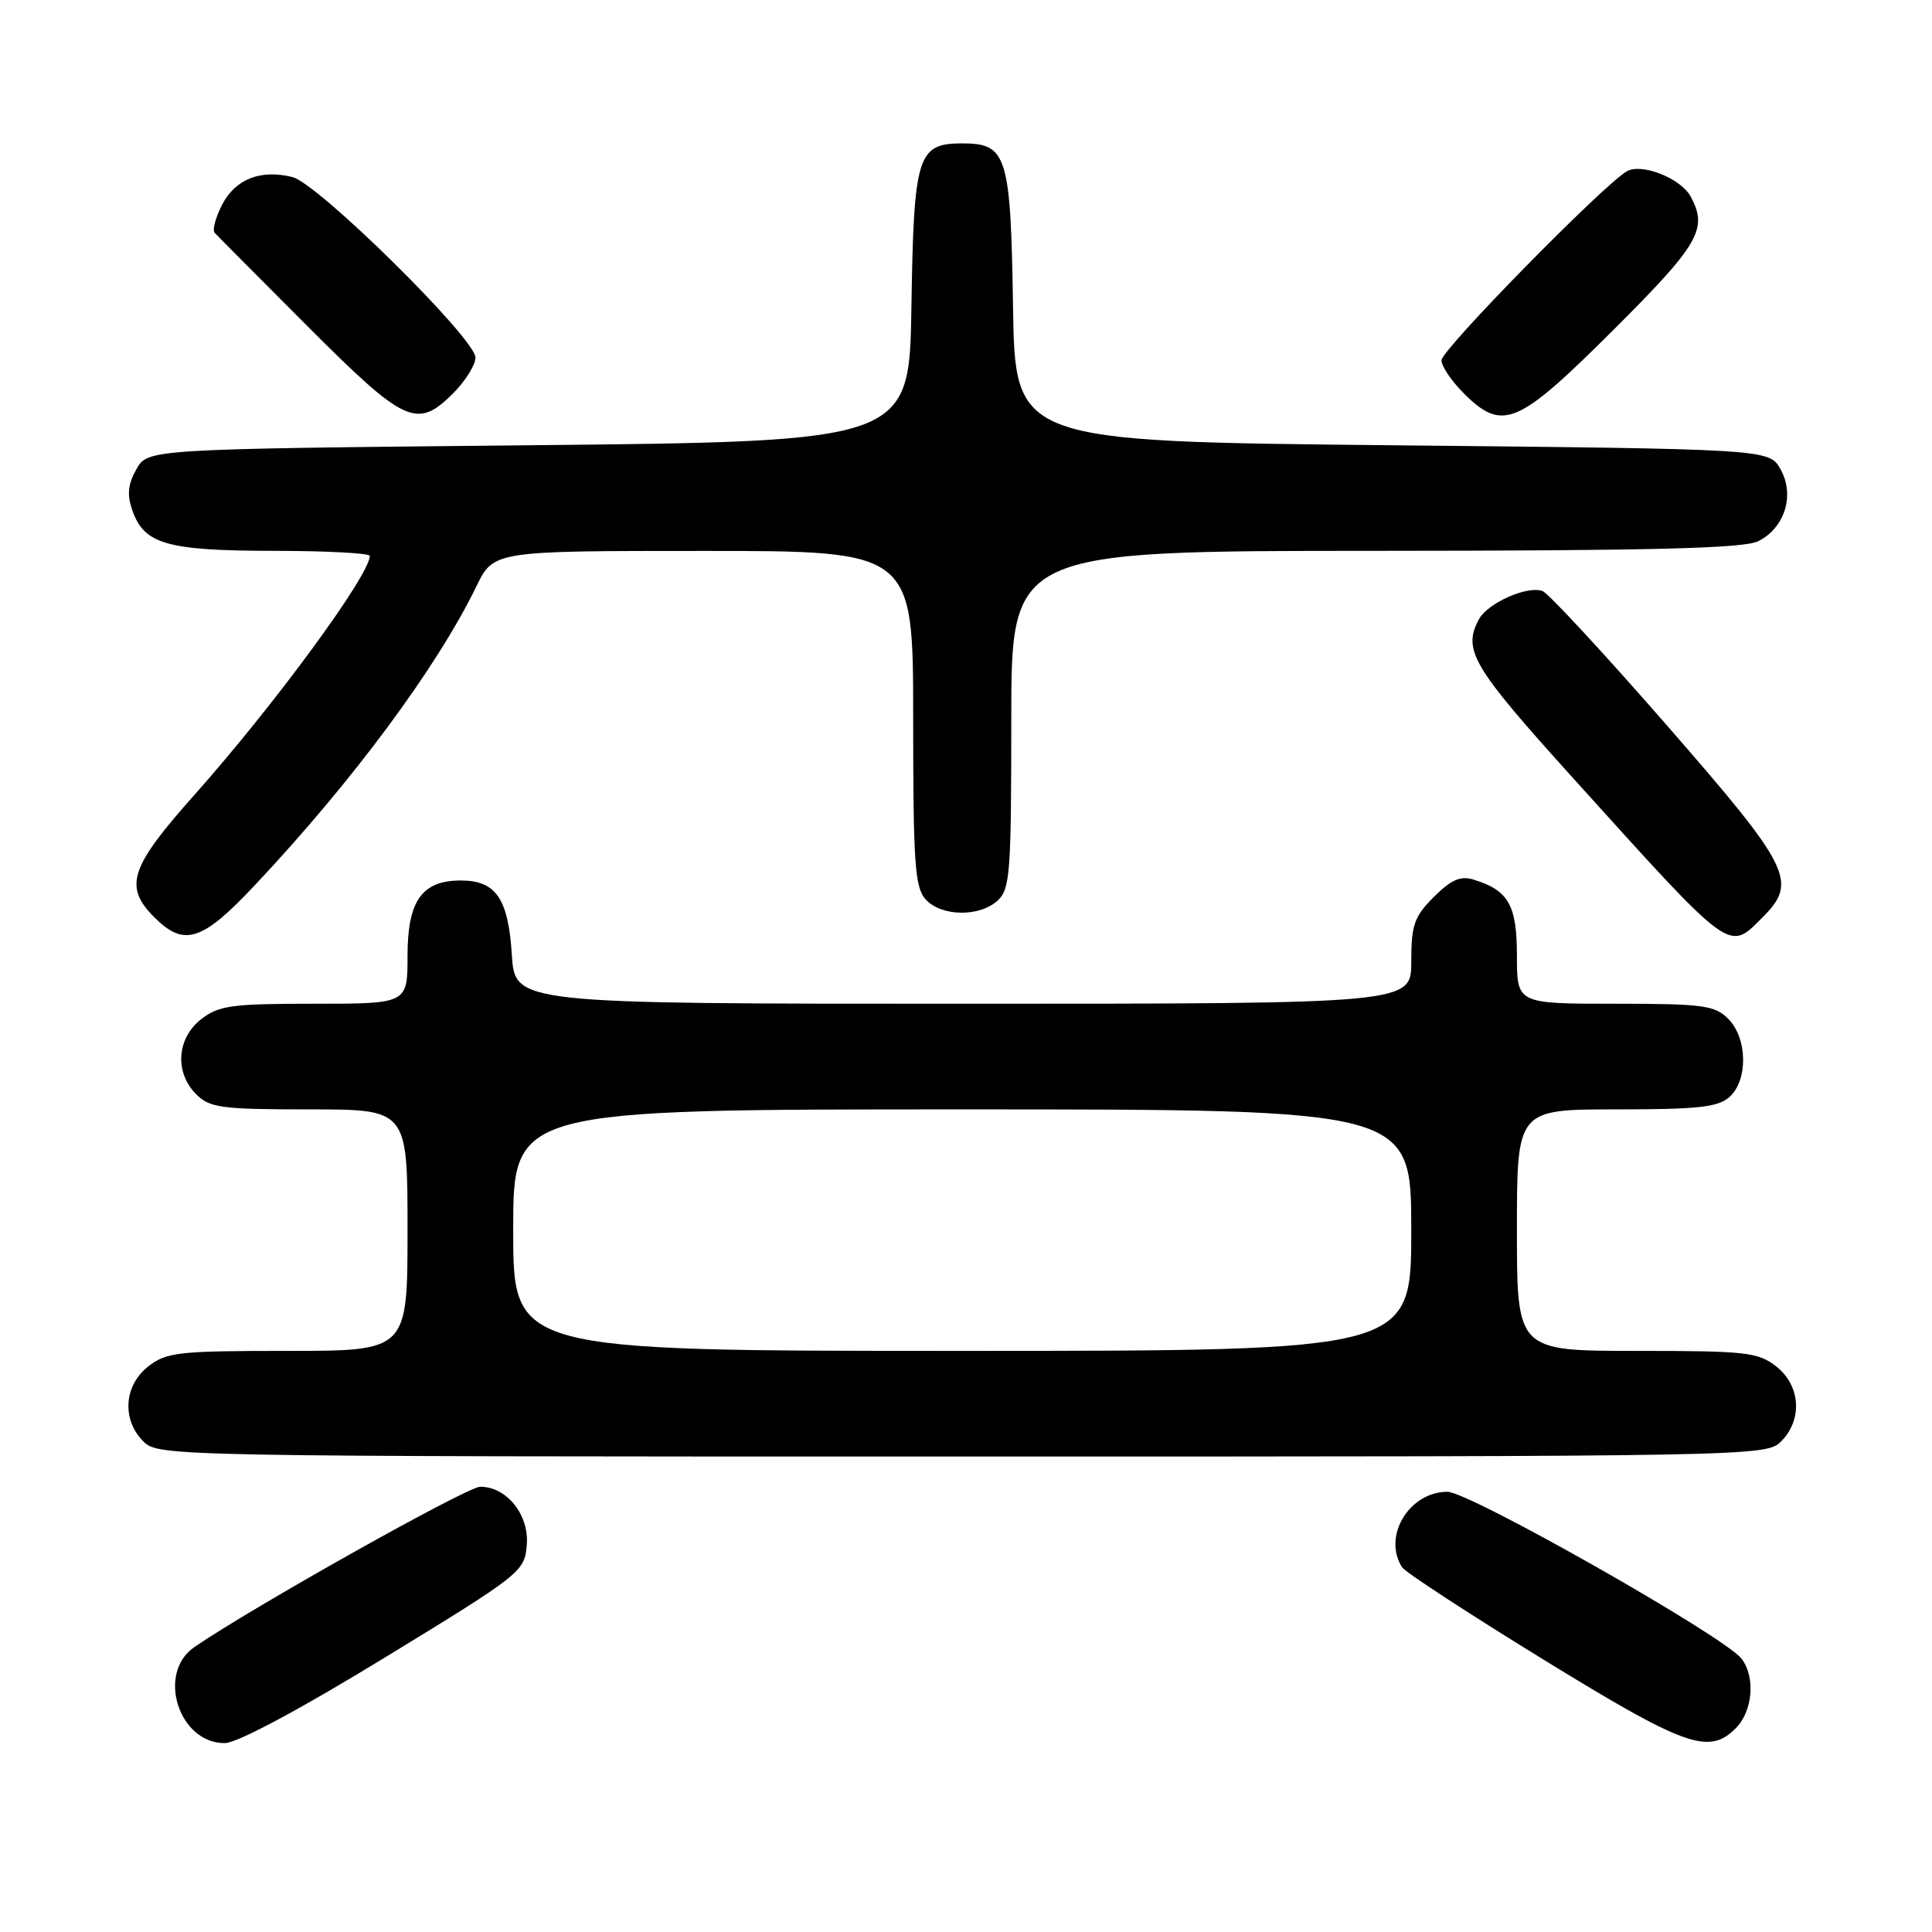 <?xml version="1.0" encoding="UTF-8" standalone="no"?>
<!DOCTYPE svg PUBLIC "-//W3C//DTD SVG 1.1//EN" "http://www.w3.org/Graphics/SVG/1.1/DTD/svg11.dtd" >
<svg xmlns="http://www.w3.org/2000/svg" xmlns:xlink="http://www.w3.org/1999/xlink" version="1.1" viewBox="0 0 256 256">
 <g >
 <path fill="currentColor"
d=" M 51.00 219.63 C 69.04 208.61 69.51 208.24 69.80 204.75 C 70.15 200.75 67.16 197.00 63.63 197.00 C 61.90 197.00 33.43 212.97 25.75 218.25 C 20.71 221.71 23.69 231.04 29.82 230.97 C 31.44 230.95 39.85 226.45 51.00 219.63 Z  M 230.00 229.00 C 232.26 226.74 232.63 222.19 230.75 219.77 C 228.47 216.83 194.70 197.67 191.79 197.67 C 186.72 197.67 183.17 203.57 185.78 207.67 C 186.19 208.32 194.62 213.82 204.51 219.90 C 223.36 231.48 226.43 232.57 230.00 229.00 Z  M 236.00 191.00 C 238.88 188.12 238.59 183.61 235.37 181.07 C 232.95 179.17 231.40 179.00 216.87 179.00 C 201.00 179.00 201.00 179.00 201.00 163.00 C 201.00 147.00 201.00 147.00 214.17 147.00 C 225.02 147.00 227.66 146.71 229.17 145.35 C 231.65 143.11 231.55 137.55 229.00 135.00 C 227.21 133.21 225.67 133.00 214.00 133.00 C 201.00 133.00 201.00 133.00 201.00 126.65 C 201.00 119.92 199.88 117.96 195.24 116.55 C 193.52 116.02 192.27 116.57 189.99 118.85 C 187.38 121.46 187.00 122.56 187.00 127.42 C 187.00 133.00 187.00 133.00 127.62 133.00 C 68.23 133.00 68.23 133.00 67.82 126.49 C 67.34 119.05 65.71 116.67 61.06 116.67 C 55.90 116.67 54.00 119.36 54.00 126.65 C 54.00 133.00 54.00 133.00 41.63 133.00 C 30.64 133.00 28.98 133.23 26.63 135.07 C 23.41 137.61 23.12 142.12 26.00 145.00 C 27.79 146.79 29.33 147.00 41.00 147.00 C 54.00 147.00 54.00 147.00 54.00 163.00 C 54.00 179.00 54.00 179.00 38.13 179.00 C 23.60 179.00 22.05 179.17 19.63 181.07 C 16.41 183.61 16.12 188.12 19.00 191.00 C 20.97 192.97 22.33 193.00 127.50 193.00 C 232.67 193.00 234.03 192.97 236.00 191.00 Z  M 33.81 117.25 C 46.74 103.50 57.89 88.45 63.11 77.72 C 65.40 73.00 65.40 73.00 93.20 73.00 C 121.00 73.00 121.00 73.00 121.00 95.17 C 121.00 114.40 121.22 117.59 122.65 119.17 C 124.72 121.45 129.74 121.54 132.17 119.35 C 133.84 117.84 134.00 115.72 134.00 95.35 C 134.00 73.00 134.00 73.00 182.25 72.99 C 218.97 72.97 231.09 72.67 232.98 71.71 C 236.51 69.93 237.85 65.60 235.93 62.18 C 234.42 59.50 234.42 59.50 184.46 59.00 C 134.50 58.50 134.50 58.50 134.23 40.55 C 133.92 20.56 133.43 19.00 127.50 19.00 C 121.57 19.00 121.08 20.56 120.77 40.55 C 120.50 58.50 120.50 58.50 70.04 59.00 C 19.58 59.50 19.58 59.50 18.07 62.18 C 16.94 64.19 16.81 65.57 17.55 67.66 C 19.11 72.11 22.14 72.97 36.25 72.99 C 43.26 72.99 49.00 73.30 49.00 73.66 C 49.00 76.19 36.37 93.40 25.81 105.27 C 17.20 114.93 16.37 117.46 20.45 121.55 C 24.41 125.50 26.77 124.75 33.81 117.25 Z  M 233.55 121.55 C 238.25 116.84 237.34 115.00 220.92 96.17 C 212.62 86.66 205.19 78.63 204.40 78.32 C 202.40 77.56 197.12 79.90 195.96 82.07 C 193.79 86.13 195.07 88.29 208.22 102.86 C 229.71 126.65 228.98 126.11 233.55 121.55 Z  M 60.08 52.08 C 61.68 50.47 63.00 48.35 63.00 47.38 C 63.00 44.87 42.14 24.30 38.75 23.46 C 34.52 22.42 31.20 23.72 29.44 27.11 C 28.57 28.80 28.12 30.48 28.44 30.84 C 28.76 31.20 34.31 36.78 40.76 43.24 C 53.71 56.20 55.25 56.90 60.08 52.08 Z  M 213.73 43.77 C 225.14 32.39 226.33 30.35 224.04 26.07 C 222.74 23.64 217.57 21.58 215.58 22.69 C 212.55 24.39 191.00 46.35 191.00 47.74 C 191.00 48.52 192.32 50.47 193.92 52.08 C 199.09 57.24 201.04 56.42 213.73 43.77 Z  M 68.00 163.00 C 68.00 147.00 68.00 147.00 127.50 147.00 C 187.00 147.00 187.00 147.00 187.00 163.00 C 187.00 179.00 187.00 179.00 127.50 179.00 C 68.00 179.00 68.00 179.00 68.00 163.00 Z "/>
</g>
</svg>